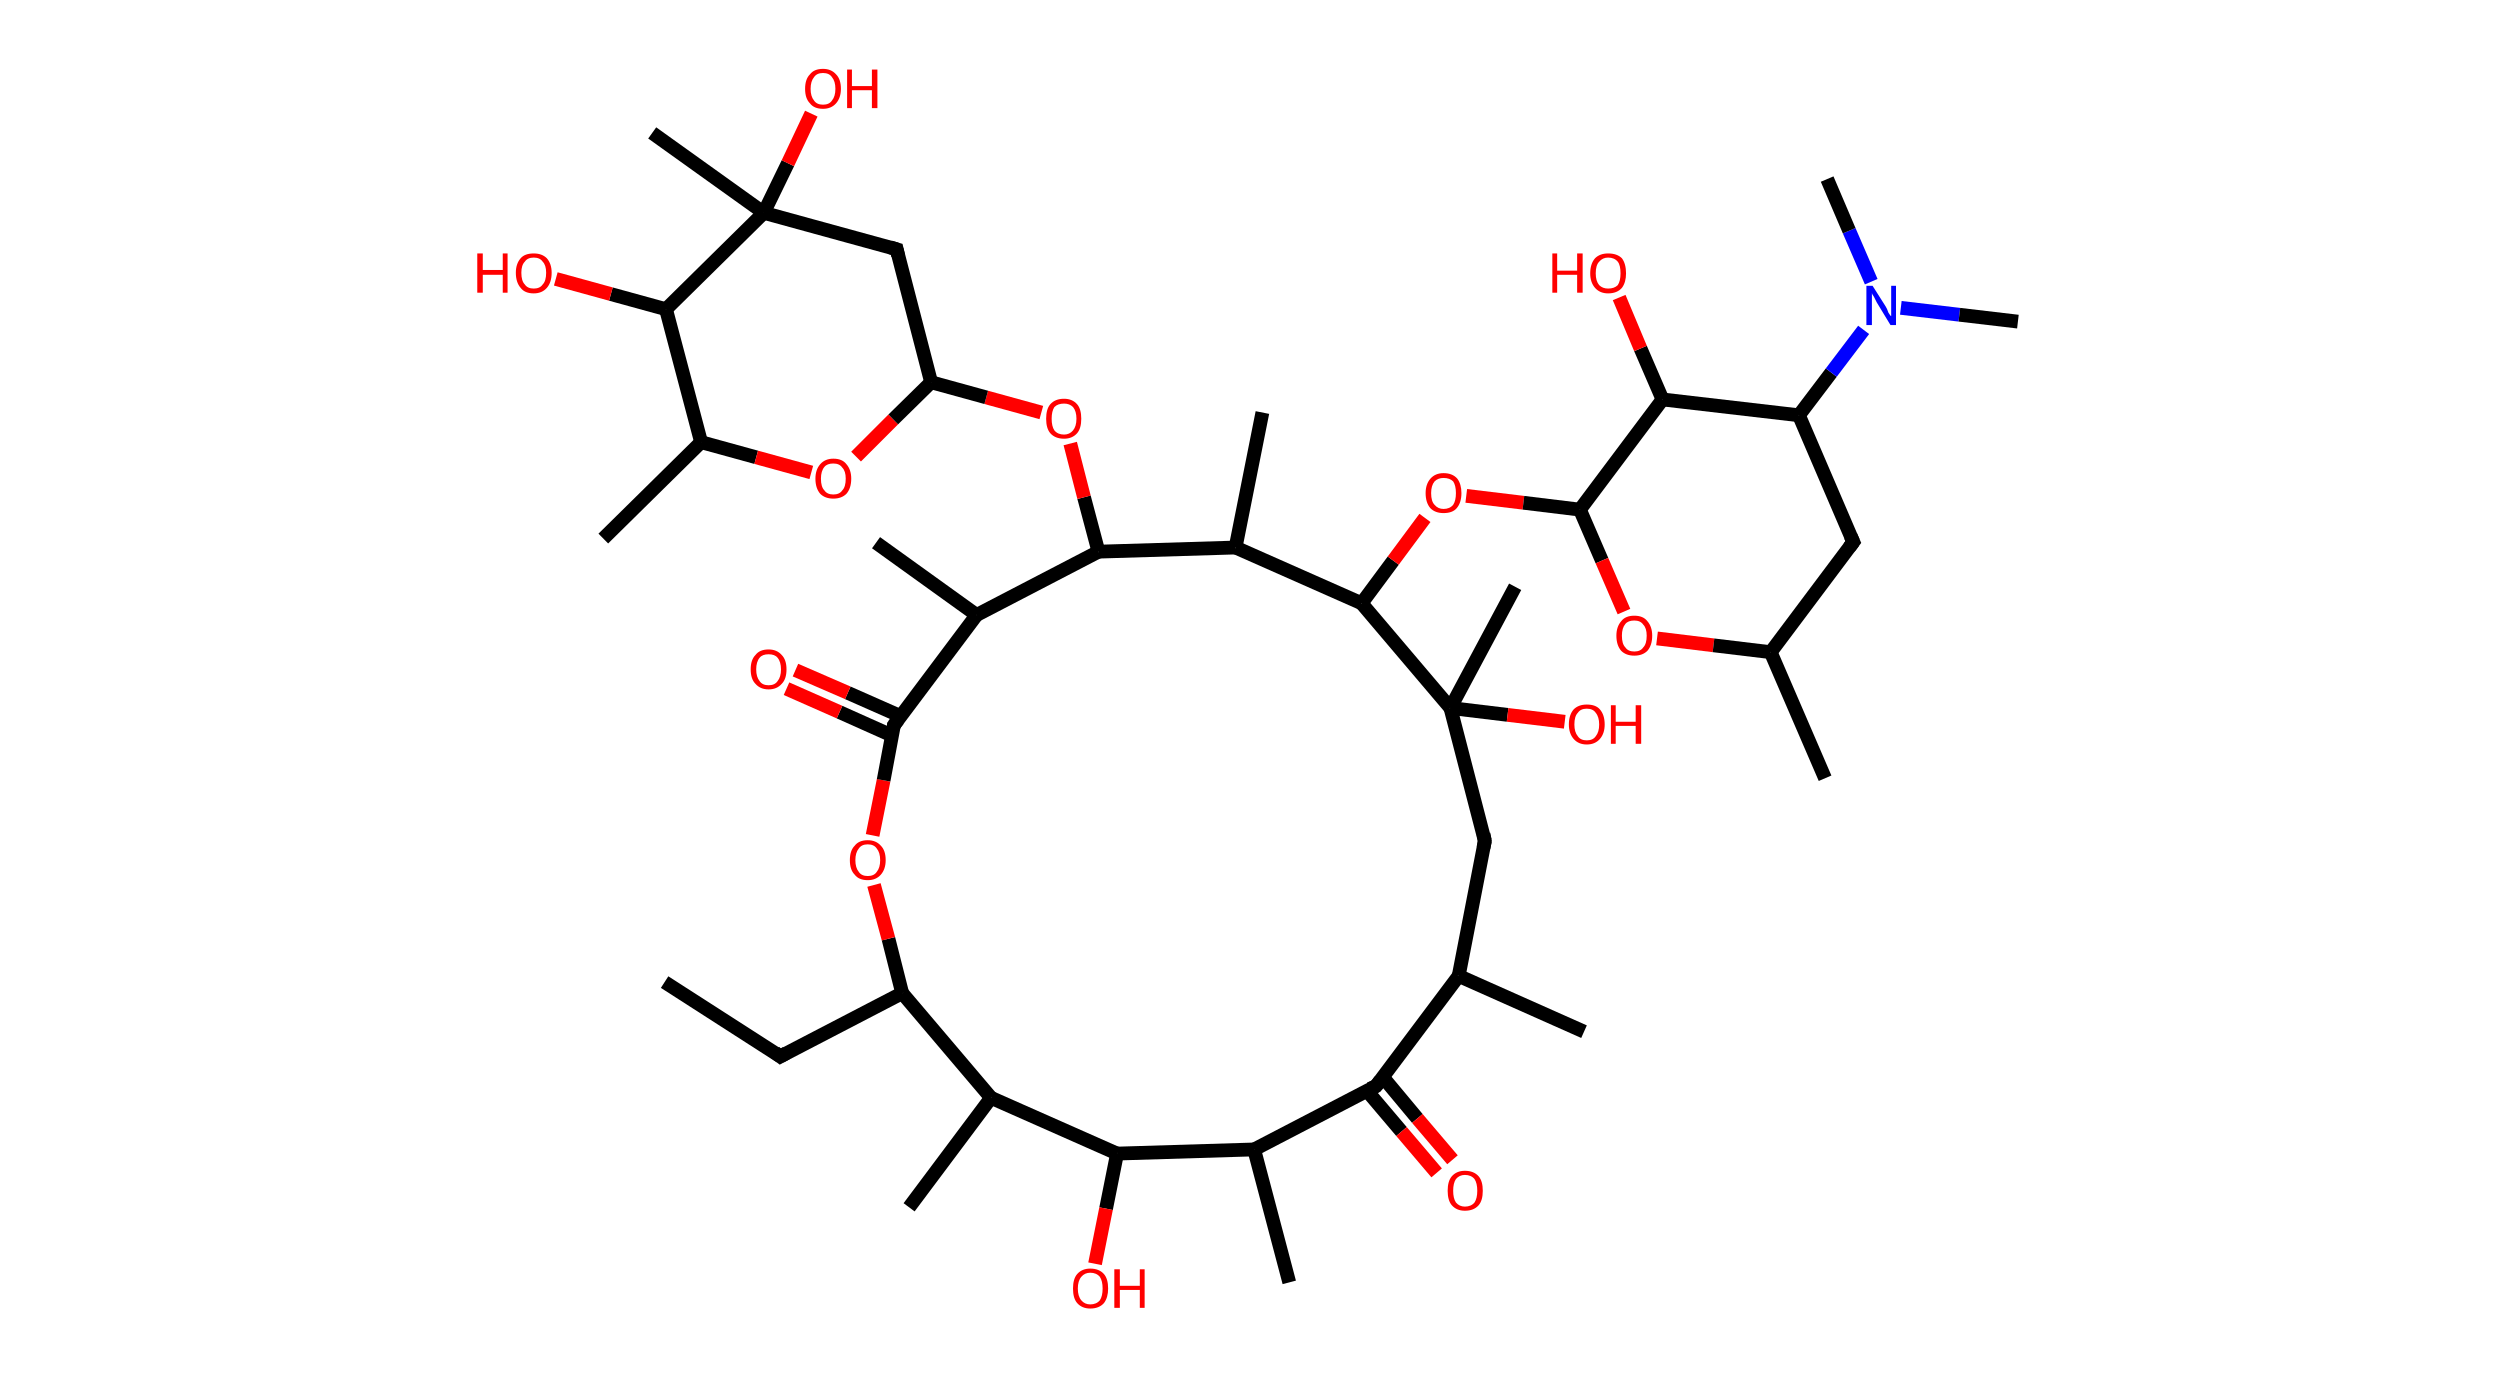<?xml version='1.0' encoding='ASCII' standalone='yes'?>
<svg xmlns="http://www.w3.org/2000/svg" xmlns:rdkit="http://www.rdkit.org/xml" xmlns:xlink="http://www.w3.org/1999/xlink" version="1.1" baseProfile="full" xml:space="preserve" width="363px" height="200px" viewBox="0 0 363 200">
<!-- END OF HEADER -->
<rect style="opacity:1.0;fill:#FFFFFF;stroke:none" width="363.0" height="200.0" x="0.0" y="0.0"> </rect>
<path class="bond-0 atom-0 atom-1" d="M 96.5,142.6 L 113.3,153.4" style="fill:none;fill-rule:evenodd;stroke:#000000;stroke-width:2.0px;stroke-linecap:butt;stroke-linejoin:miter;stroke-opacity:1"/>
<path class="bond-1 atom-1 atom-2" d="M 113.3,153.4 L 131.0,144.2" style="fill:none;fill-rule:evenodd;stroke:#000000;stroke-width:2.0px;stroke-linecap:butt;stroke-linejoin:miter;stroke-opacity:1"/>
<path class="bond-2 atom-2 atom-3" d="M 131.0,144.2 L 129.0,136.3" style="fill:none;fill-rule:evenodd;stroke:#000000;stroke-width:2.0px;stroke-linecap:butt;stroke-linejoin:miter;stroke-opacity:1"/>
<path class="bond-2 atom-2 atom-3" d="M 129.0,136.3 L 126.9,128.5" style="fill:none;fill-rule:evenodd;stroke:#FF0000;stroke-width:2.0px;stroke-linecap:butt;stroke-linejoin:miter;stroke-opacity:1"/>
<path class="bond-3 atom-3 atom-4" d="M 126.7,121.3 L 128.3,113.3" style="fill:none;fill-rule:evenodd;stroke:#FF0000;stroke-width:2.0px;stroke-linecap:butt;stroke-linejoin:miter;stroke-opacity:1"/>
<path class="bond-3 atom-3 atom-4" d="M 128.3,113.3 L 129.8,105.3" style="fill:none;fill-rule:evenodd;stroke:#000000;stroke-width:2.0px;stroke-linecap:butt;stroke-linejoin:miter;stroke-opacity:1"/>
<path class="bond-4 atom-4 atom-5" d="M 130.8,104.0 L 123.1,100.6" style="fill:none;fill-rule:evenodd;stroke:#000000;stroke-width:2.0px;stroke-linecap:butt;stroke-linejoin:miter;stroke-opacity:1"/>
<path class="bond-4 atom-4 atom-5" d="M 123.1,100.6 L 115.5,97.3" style="fill:none;fill-rule:evenodd;stroke:#FF0000;stroke-width:2.0px;stroke-linecap:butt;stroke-linejoin:miter;stroke-opacity:1"/>
<path class="bond-4 atom-4 atom-5" d="M 129.5,106.8 L 121.9,103.4" style="fill:none;fill-rule:evenodd;stroke:#000000;stroke-width:2.0px;stroke-linecap:butt;stroke-linejoin:miter;stroke-opacity:1"/>
<path class="bond-4 atom-4 atom-5" d="M 121.9,103.4 L 114.2,100.0" style="fill:none;fill-rule:evenodd;stroke:#FF0000;stroke-width:2.0px;stroke-linecap:butt;stroke-linejoin:miter;stroke-opacity:1"/>
<path class="bond-5 atom-4 atom-6" d="M 129.8,105.3 L 141.8,89.3" style="fill:none;fill-rule:evenodd;stroke:#000000;stroke-width:2.0px;stroke-linecap:butt;stroke-linejoin:miter;stroke-opacity:1"/>
<path class="bond-6 atom-6 atom-7" d="M 141.8,89.3 L 127.2,78.8" style="fill:none;fill-rule:evenodd;stroke:#000000;stroke-width:2.0px;stroke-linecap:butt;stroke-linejoin:miter;stroke-opacity:1"/>
<path class="bond-7 atom-6 atom-8" d="M 141.8,89.3 L 159.5,80.1" style="fill:none;fill-rule:evenodd;stroke:#000000;stroke-width:2.0px;stroke-linecap:butt;stroke-linejoin:miter;stroke-opacity:1"/>
<path class="bond-8 atom-8 atom-9" d="M 159.5,80.1 L 157.4,72.2" style="fill:none;fill-rule:evenodd;stroke:#000000;stroke-width:2.0px;stroke-linecap:butt;stroke-linejoin:miter;stroke-opacity:1"/>
<path class="bond-8 atom-8 atom-9" d="M 157.4,72.2 L 155.4,64.4" style="fill:none;fill-rule:evenodd;stroke:#FF0000;stroke-width:2.0px;stroke-linecap:butt;stroke-linejoin:miter;stroke-opacity:1"/>
<path class="bond-9 atom-9 atom-10" d="M 151.2,59.9 L 143.2,57.7" style="fill:none;fill-rule:evenodd;stroke:#FF0000;stroke-width:2.0px;stroke-linecap:butt;stroke-linejoin:miter;stroke-opacity:1"/>
<path class="bond-9 atom-9 atom-10" d="M 143.2,57.7 L 135.2,55.5" style="fill:none;fill-rule:evenodd;stroke:#000000;stroke-width:2.0px;stroke-linecap:butt;stroke-linejoin:miter;stroke-opacity:1"/>
<path class="bond-10 atom-10 atom-11" d="M 135.2,55.5 L 130.2,36.2" style="fill:none;fill-rule:evenodd;stroke:#000000;stroke-width:2.0px;stroke-linecap:butt;stroke-linejoin:miter;stroke-opacity:1"/>
<path class="bond-11 atom-11 atom-12" d="M 130.2,36.2 L 110.9,30.9" style="fill:none;fill-rule:evenodd;stroke:#000000;stroke-width:2.0px;stroke-linecap:butt;stroke-linejoin:miter;stroke-opacity:1"/>
<path class="bond-12 atom-12 atom-13" d="M 110.9,30.9 L 94.7,19.3" style="fill:none;fill-rule:evenodd;stroke:#000000;stroke-width:2.0px;stroke-linecap:butt;stroke-linejoin:miter;stroke-opacity:1"/>
<path class="bond-13 atom-12 atom-14" d="M 110.9,30.9 L 114.4,23.7" style="fill:none;fill-rule:evenodd;stroke:#000000;stroke-width:2.0px;stroke-linecap:butt;stroke-linejoin:miter;stroke-opacity:1"/>
<path class="bond-13 atom-12 atom-14" d="M 114.4,23.7 L 117.8,16.5" style="fill:none;fill-rule:evenodd;stroke:#FF0000;stroke-width:2.0px;stroke-linecap:butt;stroke-linejoin:miter;stroke-opacity:1"/>
<path class="bond-14 atom-12 atom-15" d="M 110.9,30.9 L 96.7,44.9" style="fill:none;fill-rule:evenodd;stroke:#000000;stroke-width:2.0px;stroke-linecap:butt;stroke-linejoin:miter;stroke-opacity:1"/>
<path class="bond-15 atom-15 atom-16" d="M 96.7,44.9 L 88.7,42.7" style="fill:none;fill-rule:evenodd;stroke:#000000;stroke-width:2.0px;stroke-linecap:butt;stroke-linejoin:miter;stroke-opacity:1"/>
<path class="bond-15 atom-15 atom-16" d="M 88.7,42.7 L 80.7,40.5" style="fill:none;fill-rule:evenodd;stroke:#FF0000;stroke-width:2.0px;stroke-linecap:butt;stroke-linejoin:miter;stroke-opacity:1"/>
<path class="bond-16 atom-15 atom-17" d="M 96.7,44.9 L 101.8,64.2" style="fill:none;fill-rule:evenodd;stroke:#000000;stroke-width:2.0px;stroke-linecap:butt;stroke-linejoin:miter;stroke-opacity:1"/>
<path class="bond-17 atom-17 atom-18" d="M 101.8,64.2 L 87.6,78.2" style="fill:none;fill-rule:evenodd;stroke:#000000;stroke-width:2.0px;stroke-linecap:butt;stroke-linejoin:miter;stroke-opacity:1"/>
<path class="bond-18 atom-17 atom-19" d="M 101.8,64.2 L 109.8,66.4" style="fill:none;fill-rule:evenodd;stroke:#000000;stroke-width:2.0px;stroke-linecap:butt;stroke-linejoin:miter;stroke-opacity:1"/>
<path class="bond-18 atom-17 atom-19" d="M 109.8,66.4 L 117.8,68.6" style="fill:none;fill-rule:evenodd;stroke:#FF0000;stroke-width:2.0px;stroke-linecap:butt;stroke-linejoin:miter;stroke-opacity:1"/>
<path class="bond-19 atom-8 atom-20" d="M 159.5,80.1 L 179.4,79.5" style="fill:none;fill-rule:evenodd;stroke:#000000;stroke-width:2.0px;stroke-linecap:butt;stroke-linejoin:miter;stroke-opacity:1"/>
<path class="bond-20 atom-20 atom-21" d="M 179.4,79.5 L 183.3,59.9" style="fill:none;fill-rule:evenodd;stroke:#000000;stroke-width:2.0px;stroke-linecap:butt;stroke-linejoin:miter;stroke-opacity:1"/>
<path class="bond-21 atom-20 atom-22" d="M 179.4,79.5 L 197.7,87.6" style="fill:none;fill-rule:evenodd;stroke:#000000;stroke-width:2.0px;stroke-linecap:butt;stroke-linejoin:miter;stroke-opacity:1"/>
<path class="bond-22 atom-22 atom-23" d="M 197.7,87.6 L 202.3,81.4" style="fill:none;fill-rule:evenodd;stroke:#000000;stroke-width:2.0px;stroke-linecap:butt;stroke-linejoin:miter;stroke-opacity:1"/>
<path class="bond-22 atom-22 atom-23" d="M 202.3,81.4 L 206.9,75.2" style="fill:none;fill-rule:evenodd;stroke:#FF0000;stroke-width:2.0px;stroke-linecap:butt;stroke-linejoin:miter;stroke-opacity:1"/>
<path class="bond-23 atom-23 atom-24" d="M 212.9,72.0 L 221.2,73.0" style="fill:none;fill-rule:evenodd;stroke:#FF0000;stroke-width:2.0px;stroke-linecap:butt;stroke-linejoin:miter;stroke-opacity:1"/>
<path class="bond-23 atom-23 atom-24" d="M 221.2,73.0 L 229.4,74.0" style="fill:none;fill-rule:evenodd;stroke:#000000;stroke-width:2.0px;stroke-linecap:butt;stroke-linejoin:miter;stroke-opacity:1"/>
<path class="bond-24 atom-24 atom-25" d="M 229.4,74.0 L 232.6,81.4" style="fill:none;fill-rule:evenodd;stroke:#000000;stroke-width:2.0px;stroke-linecap:butt;stroke-linejoin:miter;stroke-opacity:1"/>
<path class="bond-24 atom-24 atom-25" d="M 232.6,81.4 L 235.8,88.8" style="fill:none;fill-rule:evenodd;stroke:#FF0000;stroke-width:2.0px;stroke-linecap:butt;stroke-linejoin:miter;stroke-opacity:1"/>
<path class="bond-25 atom-25 atom-26" d="M 240.6,92.7 L 248.8,93.7" style="fill:none;fill-rule:evenodd;stroke:#FF0000;stroke-width:2.0px;stroke-linecap:butt;stroke-linejoin:miter;stroke-opacity:1"/>
<path class="bond-25 atom-25 atom-26" d="M 248.8,93.7 L 257.1,94.7" style="fill:none;fill-rule:evenodd;stroke:#000000;stroke-width:2.0px;stroke-linecap:butt;stroke-linejoin:miter;stroke-opacity:1"/>
<path class="bond-26 atom-26 atom-27" d="M 257.1,94.7 L 265.0,113.0" style="fill:none;fill-rule:evenodd;stroke:#000000;stroke-width:2.0px;stroke-linecap:butt;stroke-linejoin:miter;stroke-opacity:1"/>
<path class="bond-27 atom-26 atom-28" d="M 257.1,94.7 L 269.1,78.7" style="fill:none;fill-rule:evenodd;stroke:#000000;stroke-width:2.0px;stroke-linecap:butt;stroke-linejoin:miter;stroke-opacity:1"/>
<path class="bond-28 atom-28 atom-29" d="M 269.1,78.7 L 261.2,60.3" style="fill:none;fill-rule:evenodd;stroke:#000000;stroke-width:2.0px;stroke-linecap:butt;stroke-linejoin:miter;stroke-opacity:1"/>
<path class="bond-29 atom-29 atom-30" d="M 261.2,60.3 L 265.9,54.1" style="fill:none;fill-rule:evenodd;stroke:#000000;stroke-width:2.0px;stroke-linecap:butt;stroke-linejoin:miter;stroke-opacity:1"/>
<path class="bond-29 atom-29 atom-30" d="M 265.9,54.1 L 270.6,47.9" style="fill:none;fill-rule:evenodd;stroke:#0000FF;stroke-width:2.0px;stroke-linecap:butt;stroke-linejoin:miter;stroke-opacity:1"/>
<path class="bond-30 atom-30 atom-31" d="M 276.0,44.7 L 284.5,45.7" style="fill:none;fill-rule:evenodd;stroke:#0000FF;stroke-width:2.0px;stroke-linecap:butt;stroke-linejoin:miter;stroke-opacity:1"/>
<path class="bond-30 atom-30 atom-31" d="M 284.5,45.7 L 293.0,46.7" style="fill:none;fill-rule:evenodd;stroke:#000000;stroke-width:2.0px;stroke-linecap:butt;stroke-linejoin:miter;stroke-opacity:1"/>
<path class="bond-31 atom-30 atom-32" d="M 271.7,40.9 L 268.5,33.5" style="fill:none;fill-rule:evenodd;stroke:#0000FF;stroke-width:2.0px;stroke-linecap:butt;stroke-linejoin:miter;stroke-opacity:1"/>
<path class="bond-31 atom-30 atom-32" d="M 268.5,33.5 L 265.3,26.0" style="fill:none;fill-rule:evenodd;stroke:#000000;stroke-width:2.0px;stroke-linecap:butt;stroke-linejoin:miter;stroke-opacity:1"/>
<path class="bond-32 atom-29 atom-33" d="M 261.2,60.3 L 241.4,58.0" style="fill:none;fill-rule:evenodd;stroke:#000000;stroke-width:2.0px;stroke-linecap:butt;stroke-linejoin:miter;stroke-opacity:1"/>
<path class="bond-33 atom-33 atom-34" d="M 241.4,58.0 L 238.2,50.6" style="fill:none;fill-rule:evenodd;stroke:#000000;stroke-width:2.0px;stroke-linecap:butt;stroke-linejoin:miter;stroke-opacity:1"/>
<path class="bond-33 atom-33 atom-34" d="M 238.2,50.6 L 235.1,43.2" style="fill:none;fill-rule:evenodd;stroke:#FF0000;stroke-width:2.0px;stroke-linecap:butt;stroke-linejoin:miter;stroke-opacity:1"/>
<path class="bond-34 atom-22 atom-35" d="M 197.7,87.6 L 210.6,102.8" style="fill:none;fill-rule:evenodd;stroke:#000000;stroke-width:2.0px;stroke-linecap:butt;stroke-linejoin:miter;stroke-opacity:1"/>
<path class="bond-35 atom-35 atom-36" d="M 210.6,102.8 L 220.0,85.2" style="fill:none;fill-rule:evenodd;stroke:#000000;stroke-width:2.0px;stroke-linecap:butt;stroke-linejoin:miter;stroke-opacity:1"/>
<path class="bond-36 atom-35 atom-37" d="M 210.6,102.8 L 218.9,103.8" style="fill:none;fill-rule:evenodd;stroke:#000000;stroke-width:2.0px;stroke-linecap:butt;stroke-linejoin:miter;stroke-opacity:1"/>
<path class="bond-36 atom-35 atom-37" d="M 218.9,103.8 L 227.2,104.8" style="fill:none;fill-rule:evenodd;stroke:#FF0000;stroke-width:2.0px;stroke-linecap:butt;stroke-linejoin:miter;stroke-opacity:1"/>
<path class="bond-37 atom-35 atom-38" d="M 210.6,102.8 L 215.6,122.1" style="fill:none;fill-rule:evenodd;stroke:#000000;stroke-width:2.0px;stroke-linecap:butt;stroke-linejoin:miter;stroke-opacity:1"/>
<path class="bond-38 atom-38 atom-39" d="M 215.6,122.1 L 211.8,141.7" style="fill:none;fill-rule:evenodd;stroke:#000000;stroke-width:2.0px;stroke-linecap:butt;stroke-linejoin:miter;stroke-opacity:1"/>
<path class="bond-39 atom-39 atom-40" d="M 211.8,141.7 L 230.0,149.8" style="fill:none;fill-rule:evenodd;stroke:#000000;stroke-width:2.0px;stroke-linecap:butt;stroke-linejoin:miter;stroke-opacity:1"/>
<path class="bond-40 atom-39 atom-41" d="M 211.8,141.7 L 199.8,157.7" style="fill:none;fill-rule:evenodd;stroke:#000000;stroke-width:2.0px;stroke-linecap:butt;stroke-linejoin:miter;stroke-opacity:1"/>
<path class="bond-41 atom-41 atom-42" d="M 198.5,158.4 L 203.5,164.3" style="fill:none;fill-rule:evenodd;stroke:#000000;stroke-width:2.0px;stroke-linecap:butt;stroke-linejoin:miter;stroke-opacity:1"/>
<path class="bond-41 atom-41 atom-42" d="M 203.5,164.3 L 208.6,170.3" style="fill:none;fill-rule:evenodd;stroke:#FF0000;stroke-width:2.0px;stroke-linecap:butt;stroke-linejoin:miter;stroke-opacity:1"/>
<path class="bond-41 atom-41 atom-42" d="M 200.8,156.4 L 205.8,162.4" style="fill:none;fill-rule:evenodd;stroke:#000000;stroke-width:2.0px;stroke-linecap:butt;stroke-linejoin:miter;stroke-opacity:1"/>
<path class="bond-41 atom-41 atom-42" d="M 205.8,162.4 L 210.9,168.4" style="fill:none;fill-rule:evenodd;stroke:#FF0000;stroke-width:2.0px;stroke-linecap:butt;stroke-linejoin:miter;stroke-opacity:1"/>
<path class="bond-42 atom-41 atom-43" d="M 199.8,157.7 L 182.1,166.9" style="fill:none;fill-rule:evenodd;stroke:#000000;stroke-width:2.0px;stroke-linecap:butt;stroke-linejoin:miter;stroke-opacity:1"/>
<path class="bond-43 atom-43 atom-44" d="M 182.1,166.9 L 187.2,186.2" style="fill:none;fill-rule:evenodd;stroke:#000000;stroke-width:2.0px;stroke-linecap:butt;stroke-linejoin:miter;stroke-opacity:1"/>
<path class="bond-44 atom-43 atom-45" d="M 182.1,166.9 L 162.2,167.5" style="fill:none;fill-rule:evenodd;stroke:#000000;stroke-width:2.0px;stroke-linecap:butt;stroke-linejoin:miter;stroke-opacity:1"/>
<path class="bond-45 atom-45 atom-46" d="M 162.2,167.5 L 160.6,175.5" style="fill:none;fill-rule:evenodd;stroke:#000000;stroke-width:2.0px;stroke-linecap:butt;stroke-linejoin:miter;stroke-opacity:1"/>
<path class="bond-45 atom-45 atom-46" d="M 160.6,175.5 L 159.0,183.5" style="fill:none;fill-rule:evenodd;stroke:#FF0000;stroke-width:2.0px;stroke-linecap:butt;stroke-linejoin:miter;stroke-opacity:1"/>
<path class="bond-46 atom-45 atom-47" d="M 162.2,167.5 L 143.9,159.4" style="fill:none;fill-rule:evenodd;stroke:#000000;stroke-width:2.0px;stroke-linecap:butt;stroke-linejoin:miter;stroke-opacity:1"/>
<path class="bond-47 atom-47 atom-48" d="M 143.9,159.4 L 132.0,175.3" style="fill:none;fill-rule:evenodd;stroke:#000000;stroke-width:2.0px;stroke-linecap:butt;stroke-linejoin:miter;stroke-opacity:1"/>
<path class="bond-48 atom-47 atom-2" d="M 143.9,159.4 L 131.0,144.2" style="fill:none;fill-rule:evenodd;stroke:#000000;stroke-width:2.0px;stroke-linecap:butt;stroke-linejoin:miter;stroke-opacity:1"/>
<path class="bond-49 atom-19 atom-10" d="M 124.3,66.3 L 129.7,60.9" style="fill:none;fill-rule:evenodd;stroke:#FF0000;stroke-width:2.0px;stroke-linecap:butt;stroke-linejoin:miter;stroke-opacity:1"/>
<path class="bond-49 atom-19 atom-10" d="M 129.7,60.9 L 135.2,55.5" style="fill:none;fill-rule:evenodd;stroke:#000000;stroke-width:2.0px;stroke-linecap:butt;stroke-linejoin:miter;stroke-opacity:1"/>
<path class="bond-50 atom-33 atom-24" d="M 241.4,58.0 L 229.4,74.0" style="fill:none;fill-rule:evenodd;stroke:#000000;stroke-width:2.0px;stroke-linecap:butt;stroke-linejoin:miter;stroke-opacity:1"/>
<path d="M 112.5,152.8 L 113.3,153.4 L 114.2,152.9" style="fill:none;stroke:#000000;stroke-width:2.0px;stroke-linecap:butt;stroke-linejoin:miter;stroke-opacity:1;"/>
<path d="M 129.8,105.7 L 129.8,105.3 L 130.4,104.5" style="fill:none;stroke:#000000;stroke-width:2.0px;stroke-linecap:butt;stroke-linejoin:miter;stroke-opacity:1;"/>
<path d="M 130.4,37.1 L 130.2,36.2 L 129.2,35.9" style="fill:none;stroke:#000000;stroke-width:2.0px;stroke-linecap:butt;stroke-linejoin:miter;stroke-opacity:1;"/>
<path d="M 268.5,79.5 L 269.1,78.7 L 268.7,77.8" style="fill:none;stroke:#000000;stroke-width:2.0px;stroke-linecap:butt;stroke-linejoin:miter;stroke-opacity:1;"/>
<path d="M 215.4,121.1 L 215.6,122.1 L 215.4,123.1" style="fill:none;stroke:#000000;stroke-width:2.0px;stroke-linecap:butt;stroke-linejoin:miter;stroke-opacity:1;"/>
<path d="M 200.4,156.9 L 199.8,157.7 L 198.9,158.1" style="fill:none;stroke:#000000;stroke-width:2.0px;stroke-linecap:butt;stroke-linejoin:miter;stroke-opacity:1;"/>
<path class="atom-3" d="M 123.4 124.9 Q 123.4 123.5, 124.1 122.8 Q 124.7 122.0, 126.0 122.0 Q 127.2 122.0, 127.9 122.8 Q 128.6 123.5, 128.6 124.9 Q 128.6 126.2, 127.9 127.0 Q 127.2 127.8, 126.0 127.8 Q 124.7 127.8, 124.1 127.0 Q 123.4 126.3, 123.4 124.9 M 126.0 127.2 Q 126.9 127.2, 127.3 126.6 Q 127.8 126.0, 127.8 124.9 Q 127.8 123.8, 127.3 123.2 Q 126.9 122.6, 126.0 122.6 Q 125.1 122.6, 124.7 123.2 Q 124.2 123.8, 124.2 124.9 Q 124.2 126.0, 124.7 126.6 Q 125.1 127.2, 126.0 127.2 " fill="#FF0000"/>
<path class="atom-5" d="M 109.0 97.2 Q 109.0 95.8, 109.7 95.1 Q 110.3 94.3, 111.6 94.3 Q 112.8 94.3, 113.5 95.1 Q 114.2 95.8, 114.2 97.2 Q 114.2 98.6, 113.5 99.3 Q 112.8 100.1, 111.6 100.1 Q 110.4 100.1, 109.7 99.3 Q 109.0 98.6, 109.0 97.2 M 111.6 99.5 Q 112.5 99.5, 112.9 98.9 Q 113.4 98.3, 113.4 97.2 Q 113.4 96.1, 112.9 95.5 Q 112.5 95.0, 111.6 95.0 Q 110.7 95.0, 110.3 95.5 Q 109.8 96.1, 109.8 97.2 Q 109.8 98.3, 110.3 98.9 Q 110.7 99.5, 111.6 99.5 " fill="#FF0000"/>
<path class="atom-9" d="M 151.9 60.8 Q 151.9 59.4, 152.5 58.7 Q 153.2 57.9, 154.5 57.9 Q 155.7 57.9, 156.4 58.7 Q 157.0 59.4, 157.0 60.8 Q 157.0 62.2, 156.4 62.9 Q 155.7 63.7, 154.5 63.7 Q 153.2 63.7, 152.5 62.9 Q 151.9 62.2, 151.9 60.8 M 154.5 63.1 Q 155.3 63.1, 155.8 62.5 Q 156.3 61.9, 156.3 60.8 Q 156.3 59.7, 155.8 59.1 Q 155.3 58.6, 154.5 58.6 Q 153.6 58.6, 153.1 59.1 Q 152.7 59.7, 152.7 60.8 Q 152.7 61.9, 153.1 62.5 Q 153.6 63.1, 154.5 63.1 " fill="#FF0000"/>
<path class="atom-14" d="M 116.9 12.9 Q 116.9 11.5, 117.6 10.8 Q 118.2 10.0, 119.5 10.0 Q 120.7 10.0, 121.4 10.8 Q 122.1 11.5, 122.1 12.9 Q 122.1 14.2, 121.4 15.0 Q 120.7 15.8, 119.5 15.8 Q 118.2 15.8, 117.6 15.0 Q 116.9 14.3, 116.9 12.9 M 119.5 15.2 Q 120.4 15.2, 120.8 14.6 Q 121.3 14.0, 121.3 12.9 Q 121.3 11.8, 120.8 11.2 Q 120.4 10.6, 119.5 10.6 Q 118.6 10.6, 118.2 11.2 Q 117.7 11.8, 117.7 12.9 Q 117.7 14.0, 118.2 14.6 Q 118.6 15.2, 119.5 15.2 " fill="#FF0000"/>
<path class="atom-14" d="M 123.0 10.1 L 123.7 10.1 L 123.7 12.5 L 126.6 12.5 L 126.6 10.1 L 127.4 10.1 L 127.4 15.7 L 126.6 15.7 L 126.6 13.1 L 123.7 13.1 L 123.7 15.7 L 123.0 15.7 L 123.0 10.1 " fill="#FF0000"/>
<path class="atom-16" d="M 69.3 36.8 L 70.1 36.8 L 70.1 39.2 L 73.0 39.2 L 73.0 36.8 L 73.7 36.8 L 73.7 42.5 L 73.0 42.5 L 73.0 39.9 L 70.1 39.9 L 70.1 42.5 L 69.3 42.5 L 69.3 36.8 " fill="#FF0000"/>
<path class="atom-16" d="M 74.9 39.6 Q 74.9 38.3, 75.6 37.5 Q 76.2 36.8, 77.5 36.8 Q 78.7 36.8, 79.4 37.5 Q 80.1 38.3, 80.1 39.6 Q 80.1 41.0, 79.4 41.8 Q 78.7 42.6, 77.5 42.6 Q 76.2 42.6, 75.6 41.8 Q 74.9 41.0, 74.9 39.6 M 77.5 41.9 Q 78.4 41.9, 78.8 41.3 Q 79.3 40.8, 79.3 39.6 Q 79.3 38.5, 78.8 38.0 Q 78.4 37.4, 77.5 37.4 Q 76.6 37.4, 76.2 38.0 Q 75.7 38.5, 75.7 39.6 Q 75.7 40.8, 76.2 41.3 Q 76.6 41.9, 77.5 41.9 " fill="#FF0000"/>
<path class="atom-19" d="M 118.4 69.5 Q 118.4 68.2, 119.1 67.4 Q 119.8 66.6, 121.0 66.6 Q 122.3 66.6, 122.9 67.4 Q 123.6 68.2, 123.6 69.5 Q 123.6 70.9, 122.9 71.7 Q 122.2 72.4, 121.0 72.4 Q 119.8 72.4, 119.1 71.7 Q 118.4 70.9, 118.4 69.5 M 121.0 71.8 Q 121.9 71.8, 122.3 71.2 Q 122.8 70.7, 122.8 69.5 Q 122.8 68.4, 122.3 67.9 Q 121.9 67.3, 121.0 67.3 Q 120.1 67.3, 119.7 67.8 Q 119.2 68.4, 119.2 69.5 Q 119.2 70.7, 119.7 71.2 Q 120.1 71.8, 121.0 71.8 " fill="#FF0000"/>
<path class="atom-23" d="M 207.0 71.6 Q 207.0 70.3, 207.7 69.5 Q 208.4 68.7, 209.6 68.7 Q 210.9 68.7, 211.6 69.5 Q 212.2 70.3, 212.2 71.6 Q 212.2 73.0, 211.5 73.8 Q 210.9 74.5, 209.6 74.5 Q 208.4 74.5, 207.7 73.8 Q 207.0 73.0, 207.0 71.6 M 209.6 73.9 Q 210.5 73.9, 211.0 73.3 Q 211.4 72.7, 211.4 71.6 Q 211.4 70.5, 211.0 69.9 Q 210.5 69.4, 209.6 69.4 Q 208.8 69.4, 208.3 69.9 Q 207.8 70.5, 207.8 71.6 Q 207.8 72.8, 208.3 73.3 Q 208.8 73.9, 209.6 73.9 " fill="#FF0000"/>
<path class="atom-25" d="M 234.7 92.3 Q 234.7 91.0, 235.4 90.2 Q 236.0 89.4, 237.3 89.4 Q 238.6 89.4, 239.2 90.2 Q 239.9 91.0, 239.9 92.3 Q 239.9 93.7, 239.2 94.5 Q 238.5 95.2, 237.3 95.2 Q 236.1 95.2, 235.4 94.5 Q 234.7 93.7, 234.7 92.3 M 237.3 94.6 Q 238.2 94.6, 238.6 94.0 Q 239.1 93.5, 239.1 92.3 Q 239.1 91.2, 238.6 90.7 Q 238.2 90.1, 237.3 90.1 Q 236.4 90.1, 236.0 90.6 Q 235.5 91.2, 235.5 92.3 Q 235.5 93.5, 236.0 94.0 Q 236.4 94.6, 237.3 94.6 " fill="#FF0000"/>
<path class="atom-30" d="M 271.9 41.5 L 273.8 44.5 Q 274.0 44.8, 274.2 45.4 Q 274.5 45.9, 274.6 45.9 L 274.6 41.5 L 275.3 41.5 L 275.3 47.2 L 274.5 47.2 L 272.5 43.9 Q 272.3 43.5, 272.1 43.1 Q 271.8 42.7, 271.8 42.5 L 271.8 47.2 L 271.0 47.2 L 271.0 41.5 L 271.9 41.5 " fill="#0000FF"/>
<path class="atom-34" d="M 225.4 36.8 L 226.1 36.8 L 226.1 39.3 L 229.0 39.3 L 229.0 36.8 L 229.8 36.8 L 229.8 42.5 L 229.0 42.5 L 229.0 39.9 L 226.1 39.9 L 226.1 42.5 L 225.4 42.5 L 225.4 36.8 " fill="#FF0000"/>
<path class="atom-34" d="M 230.9 39.7 Q 230.9 38.3, 231.6 37.5 Q 232.3 36.8, 233.5 36.8 Q 234.8 36.8, 235.5 37.5 Q 236.1 38.3, 236.1 39.7 Q 236.1 41.0, 235.5 41.8 Q 234.8 42.6, 233.5 42.6 Q 232.3 42.6, 231.6 41.8 Q 230.9 41.0, 230.9 39.7 M 233.5 41.9 Q 234.4 41.9, 234.9 41.4 Q 235.3 40.8, 235.3 39.7 Q 235.3 38.5, 234.9 38.0 Q 234.4 37.4, 233.5 37.4 Q 232.7 37.4, 232.2 38.0 Q 231.7 38.5, 231.7 39.7 Q 231.7 40.8, 232.2 41.4 Q 232.7 41.9, 233.5 41.9 " fill="#FF0000"/>
<path class="atom-37" d="M 227.8 105.2 Q 227.8 103.8, 228.5 103.0 Q 229.2 102.3, 230.4 102.3 Q 231.7 102.3, 232.3 103.0 Q 233.0 103.8, 233.0 105.2 Q 233.0 106.5, 232.3 107.3 Q 231.6 108.1, 230.4 108.1 Q 229.2 108.1, 228.5 107.3 Q 227.8 106.5, 227.8 105.2 M 230.4 107.5 Q 231.3 107.5, 231.7 106.9 Q 232.2 106.3, 232.2 105.2 Q 232.2 104.1, 231.7 103.5 Q 231.3 102.9, 230.4 102.9 Q 229.5 102.9, 229.1 103.5 Q 228.6 104.0, 228.6 105.2 Q 228.6 106.3, 229.1 106.9 Q 229.5 107.5, 230.4 107.5 " fill="#FF0000"/>
<path class="atom-37" d="M 233.9 102.4 L 234.6 102.4 L 234.6 104.8 L 237.5 104.8 L 237.5 102.4 L 238.3 102.4 L 238.3 108.0 L 237.5 108.0 L 237.5 105.4 L 234.6 105.4 L 234.6 108.0 L 233.9 108.0 L 233.9 102.4 " fill="#FF0000"/>
<path class="atom-42" d="M 210.2 172.9 Q 210.2 171.5, 210.8 170.8 Q 211.5 170.0, 212.7 170.0 Q 214.0 170.0, 214.7 170.8 Q 215.3 171.5, 215.3 172.9 Q 215.3 174.3, 214.7 175.0 Q 214.0 175.8, 212.7 175.8 Q 211.5 175.8, 210.8 175.0 Q 210.2 174.3, 210.2 172.9 M 212.7 175.2 Q 213.6 175.2, 214.1 174.6 Q 214.5 174.0, 214.5 172.9 Q 214.5 171.8, 214.1 171.2 Q 213.6 170.6, 212.7 170.6 Q 211.9 170.6, 211.4 171.2 Q 211.0 171.8, 211.0 172.9 Q 211.0 174.0, 211.4 174.6 Q 211.9 175.2, 212.7 175.2 " fill="#FF0000"/>
<path class="atom-46" d="M 155.8 187.1 Q 155.8 185.7, 156.4 185.0 Q 157.1 184.2, 158.3 184.2 Q 159.6 184.2, 160.3 185.0 Q 160.9 185.7, 160.9 187.1 Q 160.9 188.4, 160.3 189.2 Q 159.6 190.0, 158.3 190.0 Q 157.1 190.0, 156.4 189.2 Q 155.8 188.5, 155.8 187.1 M 158.3 189.4 Q 159.2 189.4, 159.7 188.8 Q 160.1 188.2, 160.1 187.1 Q 160.1 186.0, 159.7 185.4 Q 159.2 184.8, 158.3 184.8 Q 157.5 184.8, 157.0 185.4 Q 156.5 186.0, 156.5 187.1 Q 156.5 188.2, 157.0 188.8 Q 157.5 189.4, 158.3 189.4 " fill="#FF0000"/>
<path class="atom-46" d="M 161.8 184.3 L 162.6 184.3 L 162.6 186.7 L 165.5 186.7 L 165.5 184.3 L 166.2 184.3 L 166.2 189.9 L 165.5 189.9 L 165.5 187.3 L 162.6 187.3 L 162.6 189.9 L 161.8 189.9 L 161.8 184.3 " fill="#FF0000"/>
</svg>
